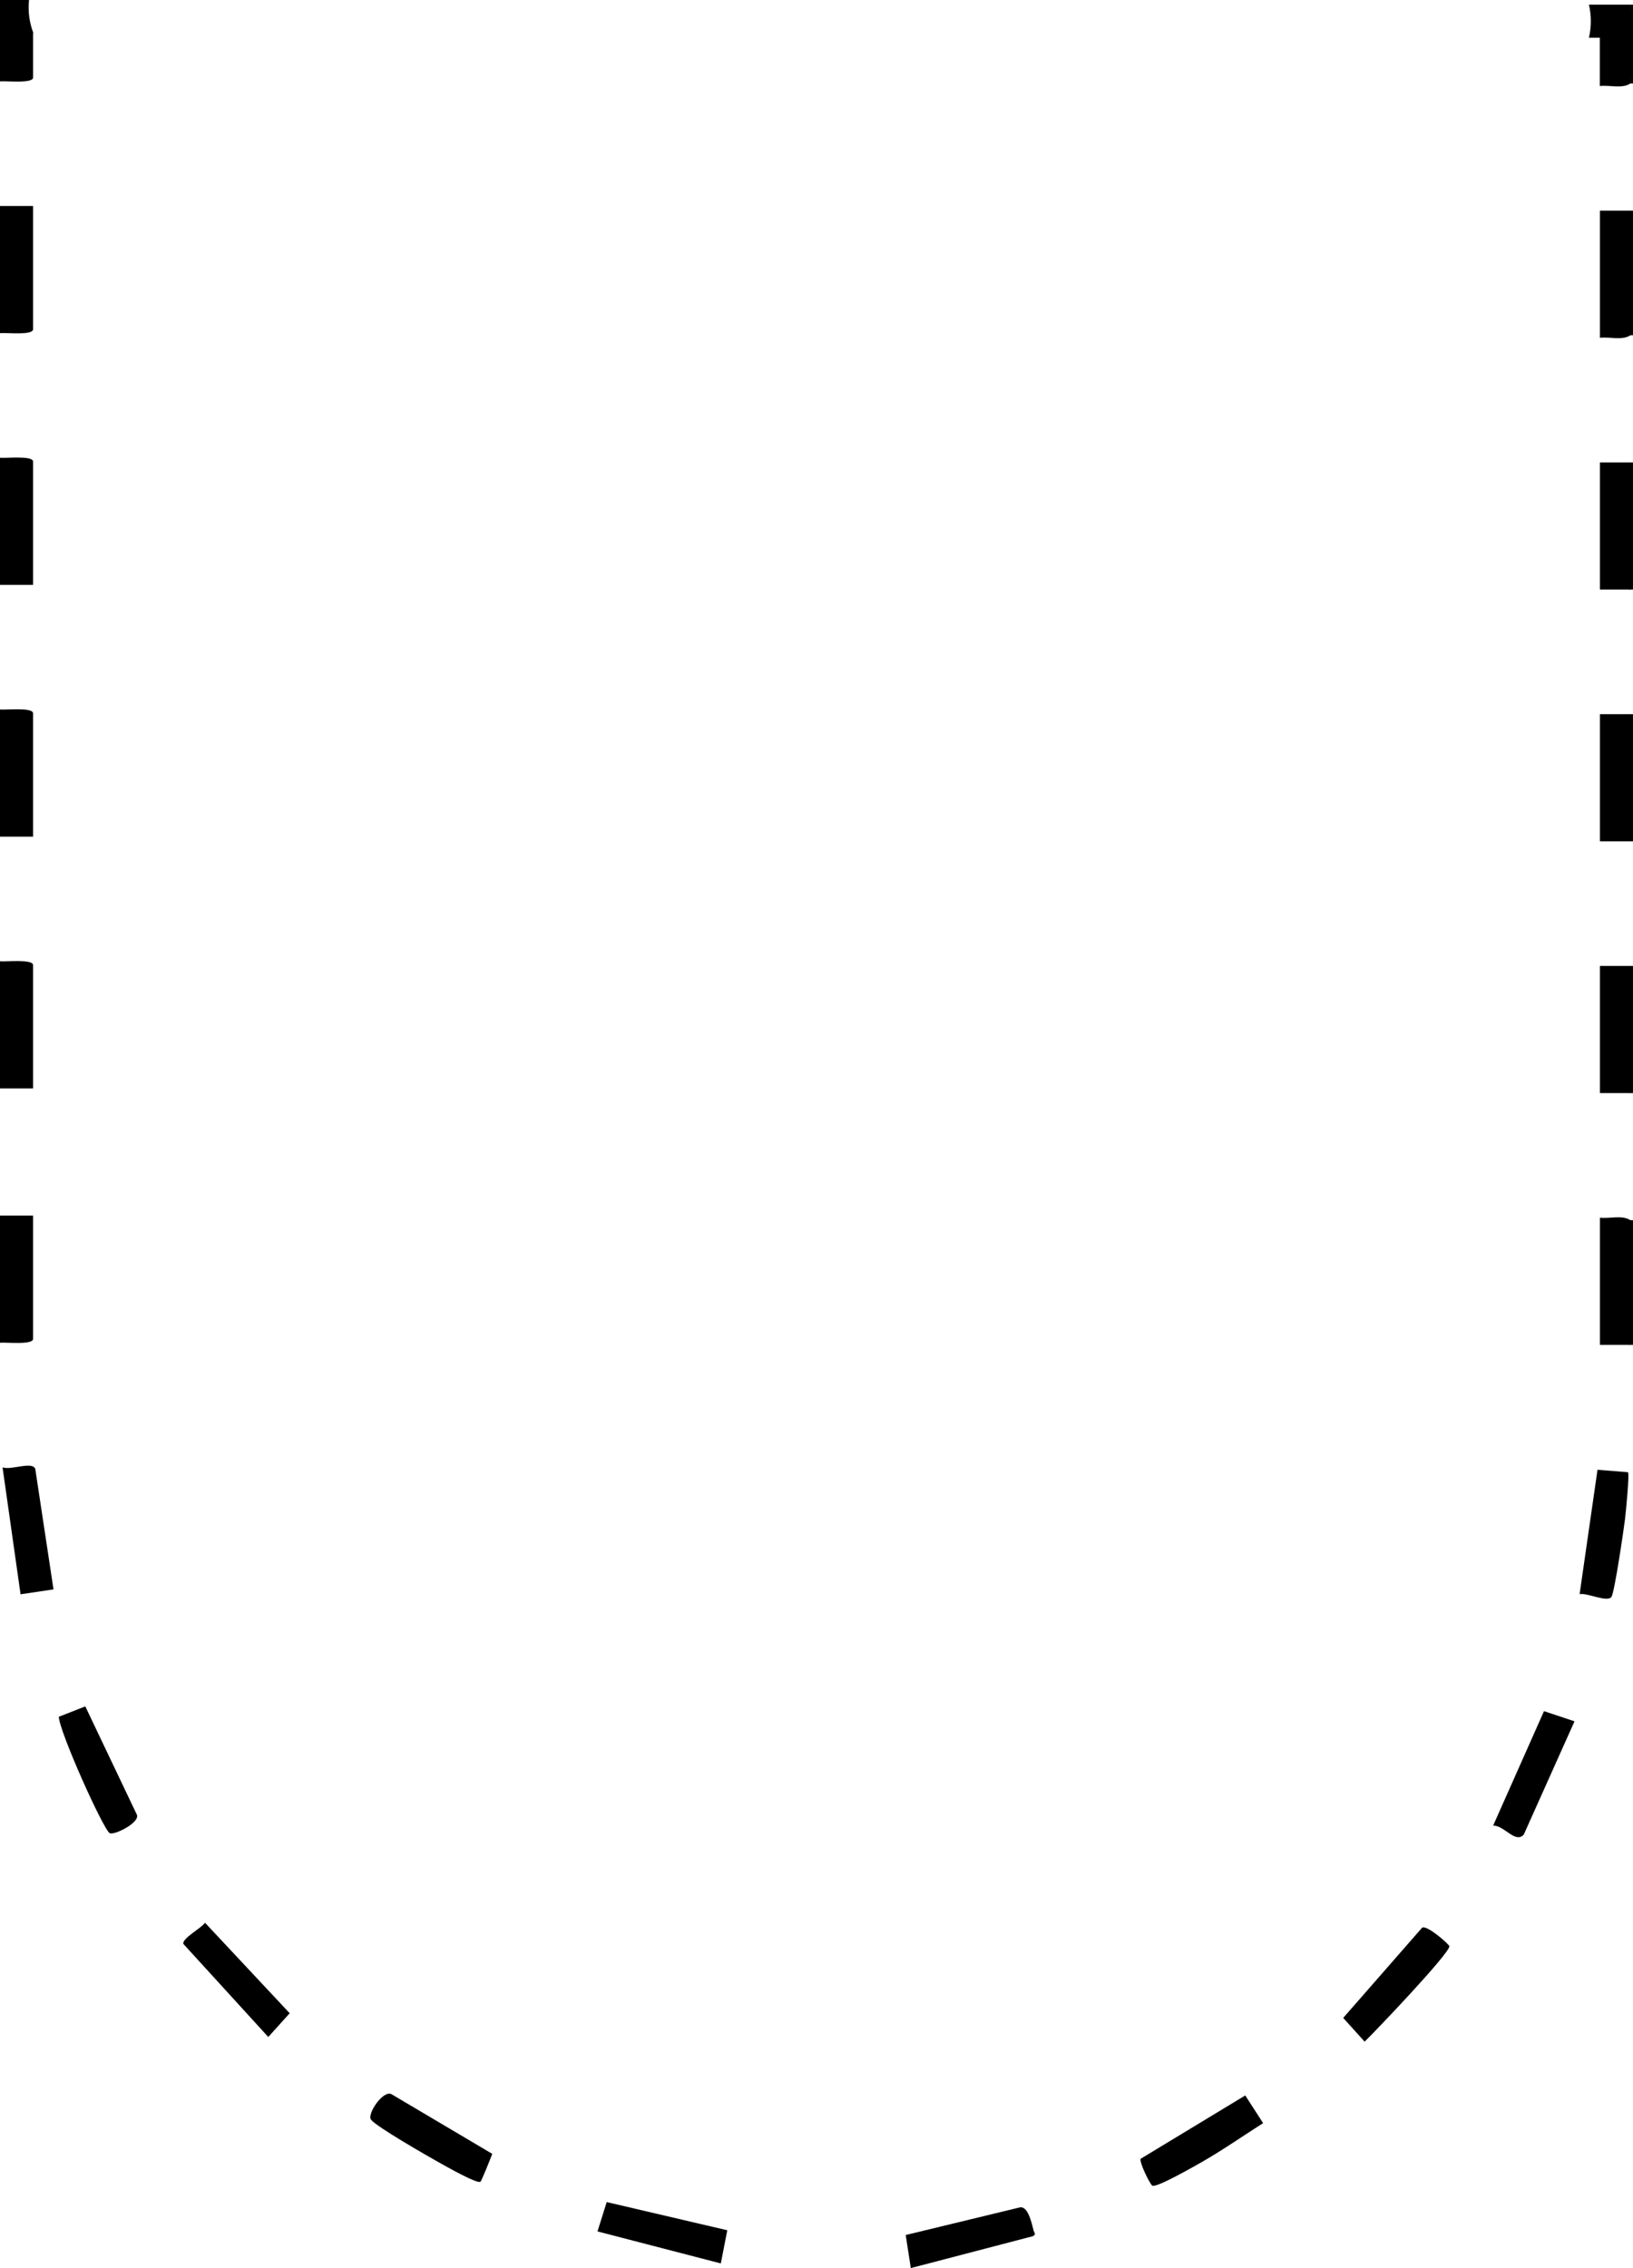 <?xml version="1.0" encoding="UTF-8"?>
<svg id="Layer_2" data-name="Layer 2" xmlns="http://www.w3.org/2000/svg" viewBox="0 0 154.12 214.05">
  <defs>
    <style>
      .cls-1 {
        fill: #000000;
      }

      .cls-2 {
        fill: #000000;
      }

      .cls-3 {
        fill: #000000;
      }

      .cls-4 {
        fill: #000000;
      }

      .cls-5 {
        fill: #000000;
      }
    </style>
  </defs>
  <g id="Layer_1-2" data-name="Layer 1">
    <g>
      <path class="cls-2" d="M2.74,0H0v7.68c.55-.06,3.12.23,3.12-.36V3.12h.03c-.38-.98-.52-2.06-.41-3.12Z"/>
      <path class="cls-5" d="M0,114.72h3.12v11.64c0,.59-2.57.3-3.12.36v-12Z"/>
      <path class="cls-5" d="M0,19.44h3.12v11.64c0,.59-2.57.3-3.12.36v-12Z"/>
      <path class="cls-5" d="M0,43.2c.55.06,3.12-.23,3.12.36v11.64H0v-12Z"/>
      <path class="cls-5" d="M0,90.72c.55.06,3.12-.23,3.12.36v11.64H0v-12Z"/>
      <path class="cls-5" d="M0,66.96c.55.06,3.12-.23,3.12.36v11.64H0v-12Z"/>
      <path class="cls-2" d="M153.88.44h-3.92c.24,1.02.24,2.1,0,3.12h1.03v4.56c.93-.11,2.09.28,2.88-.24.2-2.39.2-5.1,0-7.44Z"/>
      <path class="cls-3" d="M154.12,79.4h-.24c-.19-.02-.47-.09-.48-.22-.06-1.43-.35-11.04,0-11.49l.48-.29h.24v12Z"/>
      <path class="cls-1" d="M154.12,55.64h-.24c-.19-.02-.47-.09-.48-.22-.06-1.43-.35-11.04,0-11.49l.48-.29h.24v12Z"/>
      <path class="cls-1" d="M154.12,103.16h-.24c-.19-.02-.47-.09-.48-.22-.06-1.43-.35-11.04,0-11.49l.48-.29h.24v12Z"/>
      <path class="cls-3" d="M154.12,126.92h-.24c-.19-.02-.47-.09-.48-.22-.14-3.05-.23-7.21,0-10.21-.15-.73.01-1.18.48-1.33h.24v11.76Z"/>
      <path class="cls-3" d="M154.12,31.64h-.24c-.19-.02-.47-.09-.48-.22-.14-3.05-.23-7.21,0-10.21-.15-.73.01-1.18.48-1.33h.24v11.76Z"/>
      <rect class="cls-3" x="153.88" y=".44" width=".24" height="7.44"/>
      <path class="cls-2" d="M117.52,197.75l1.69,2.62c-1.91,1.21-3.77,2.52-5.73,3.64-.69.39-4.35,2.5-4.73,2.26-.23-.15-1.27-2.27-1.09-2.54l9.86-5.97Z"/>
      <path class="cls-2" d="M45.34,205.9c-.32.23-3.4-1.54-3.98-1.86-1.07-.6-5.82-3.32-6.34-3.99-.41-.53,1.14-2.83,1.93-2.41l9.51,5.63c-.15.39-1,2.55-1.12,2.63Z"/>
      <path class="cls-2" d="M5.04,150l-3.1.46-1.7-11.98c.78.3,2.85-.61,3.09.16l1.72,11.36Z"/>
      <path class="cls-2" d="M153.64,138.93c.17.16-.2,3.79-.27,4.41-.12,1-.99,6.91-1.28,7.36-.37.57-2.32-.41-3.01-.25l1.69-11.74,2.87.23Z"/>
      <path class="cls-2" d="M10.36,173.01c-.62-.36-4.75-9.56-4.81-10.99l2.5-.98,4.88,10.25c.23.76-2.18,1.94-2.57,1.71Z"/>
      <path class="cls-2" d="M19.35,181.46l7.99,8.54-2.02,2.24-8.02-8.79c-.1-.54,1.71-1.48,2.05-1.99Z"/>
      <path class="cls-2" d="M134.23,181.92c.46-.26,2.56,1.59,2.56,1.76,0,.69-6.95,7.99-8,9l-2.02-2.24,7.45-8.52Z"/>
      <path class="cls-2" d="M148.6,162.45l-4.79,10.69c-.8.88-1.84-.88-2.89-.85l4.8-10.8,2.88.96Z"/>
      <polygon class="cls-2" points="68.64 210.48 68.03 213.61 56.39 210.59 57.26 207.82 68.64 210.48"/>
      <path class="cls-2" d="M85.96,214.05l-.48-3.12,10.74-2.6c.8-.21,1.16,1.52,1.33,2.18.06.23.27.34-.07.53l-11.52,3.01Z"/>
      <rect class="cls-4" x="151" y="67.4" width="2.88" height="12"/>
      <path class="cls-4" d="M153.88,115.16v11.76h-2.88v-12c.93.11,2.09-.28,2.88.24Z"/>
      <rect class="cls-4" x="151" y="43.64" width="2.88" height="12"/>
      <rect class="cls-4" x="151" y="91.16" width="2.88" height="12"/>
      <path class="cls-4" d="M153.88,19.88v11.76c-.79.52-1.95.13-2.88.24v-12h2.88Z"/>
    </g>
  </g>
</svg>